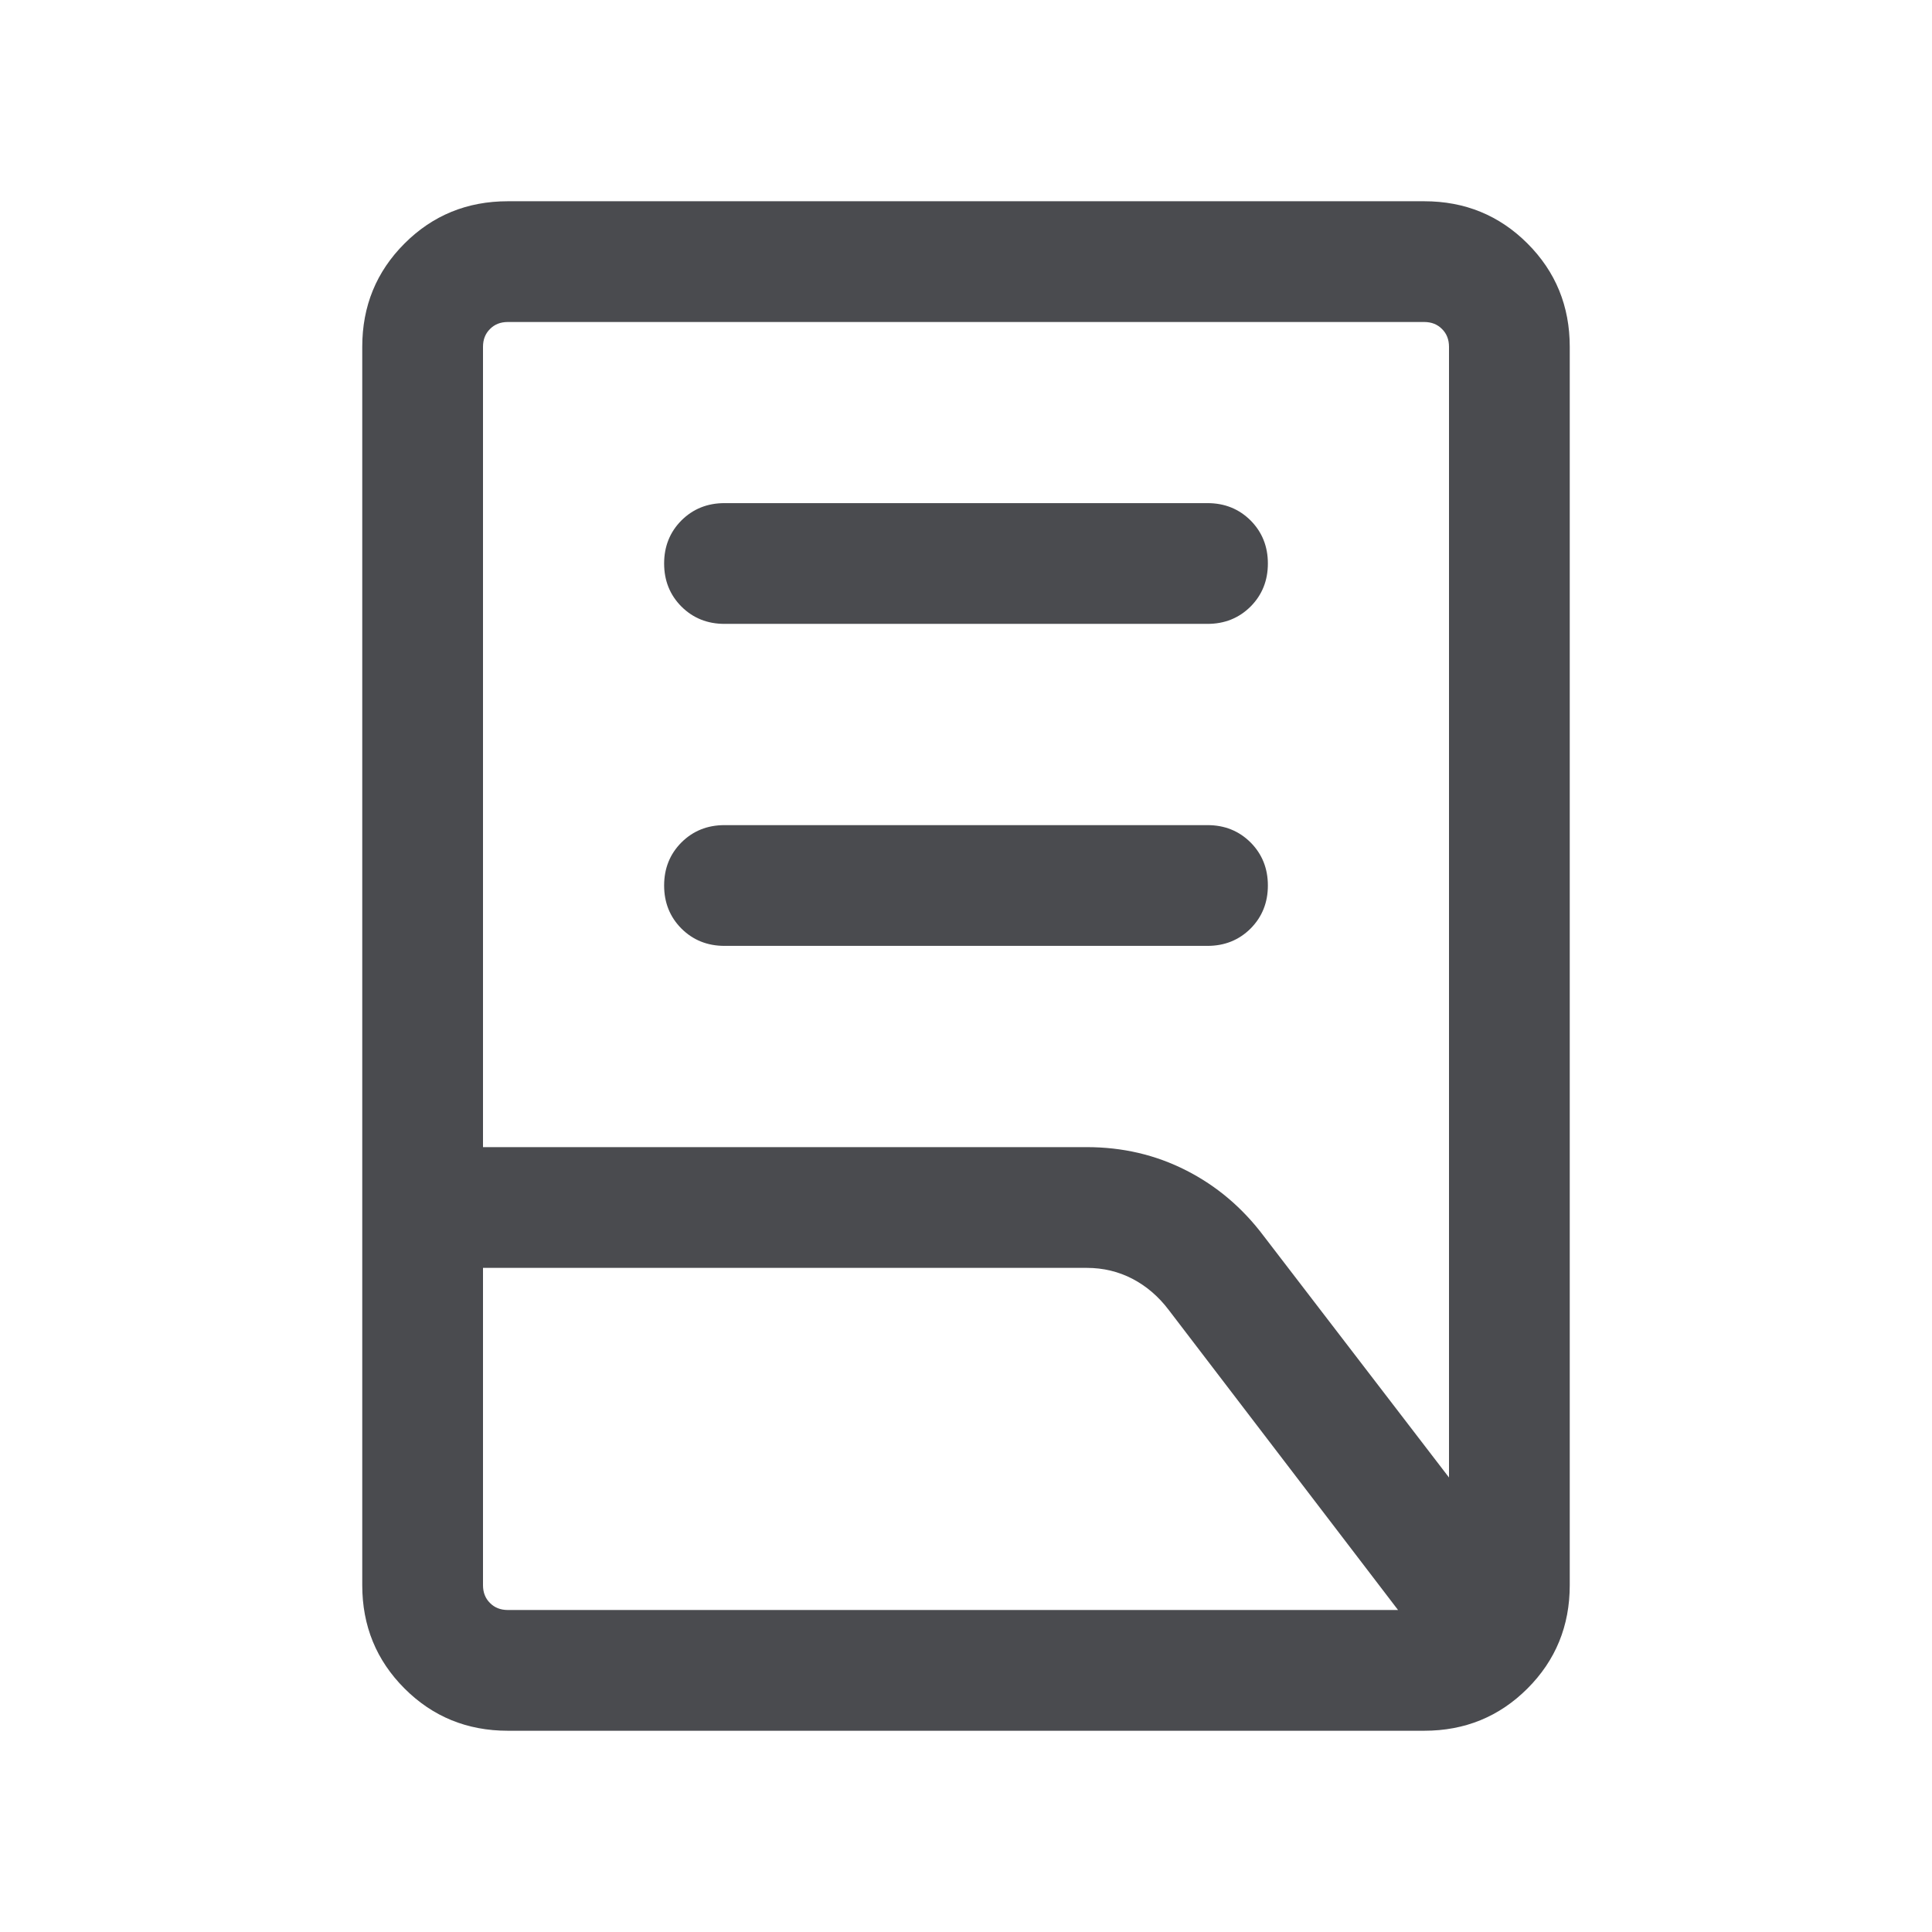 <svg width="24" height="24" viewBox="0 0 24 24" fill="none" xmlns="http://www.w3.org/2000/svg">
<mask id="mask0_196_5906" style="mask-type:alpha" maskUnits="userSpaceOnUse" x="0" y="0" width="24" height="24">
<rect width="24" height="24" fill="#D9D9D9"/>
</mask>
<g mask="url(#mask0_196_5906)">
<path d="M9 11.75C8.787 11.75 8.609 11.678 8.465 11.535C8.322 11.391 8.25 11.213 8.25 11C8.25 10.787 8.322 10.609 8.465 10.465C8.609 10.322 8.787 10.25 9 10.25H15C15.213 10.25 15.391 10.322 15.535 10.465C15.678 10.609 15.75 10.787 15.75 11C15.75 11.213 15.678 11.391 15.535 11.535C15.391 11.678 15.213 11.75 15 11.75H9ZM9 7.75C8.787 7.75 8.609 7.678 8.465 7.535C8.322 7.391 8.25 7.213 8.25 7C8.25 6.787 8.322 6.609 8.465 6.465C8.609 6.322 8.787 6.25 9 6.25H15C15.213 6.25 15.391 6.322 15.535 6.465C15.678 6.609 15.75 6.787 15.75 7C15.75 7.213 15.678 7.391 15.535 7.535C15.391 7.678 15.213 7.75 15 7.75H9ZM6 14.25H13.5C13.945 14.25 14.356 14.346 14.735 14.539C15.113 14.731 15.434 15.003 15.698 15.354L18 18.354V4.308C18 4.218 17.971 4.144 17.913 4.087C17.856 4.029 17.782 4 17.692 4H6.308C6.218 4 6.144 4.029 6.087 4.087C6.029 4.144 6 4.218 6 4.308V14.25ZM6.308 20H17.367L14.517 16.271C14.392 16.106 14.242 15.977 14.068 15.886C13.895 15.796 13.705 15.75 13.5 15.75H6V19.692C6 19.782 6.029 19.856 6.087 19.913C6.144 19.971 6.218 20 6.308 20ZM17.692 21.5H6.308C5.803 21.5 5.375 21.325 5.025 20.975C4.675 20.625 4.5 20.197 4.5 19.692V4.308C4.5 3.803 4.675 3.375 5.025 3.025C5.375 2.675 5.803 2.5 6.308 2.5H17.692C18.197 2.5 18.625 2.675 18.975 3.025C19.325 3.375 19.5 3.803 19.5 4.308V19.692C19.5 20.197 19.325 20.625 18.975 20.975C18.625 21.325 18.197 21.5 17.692 21.5Z" fill="#4A4B4F"/>
</g>
</svg>
